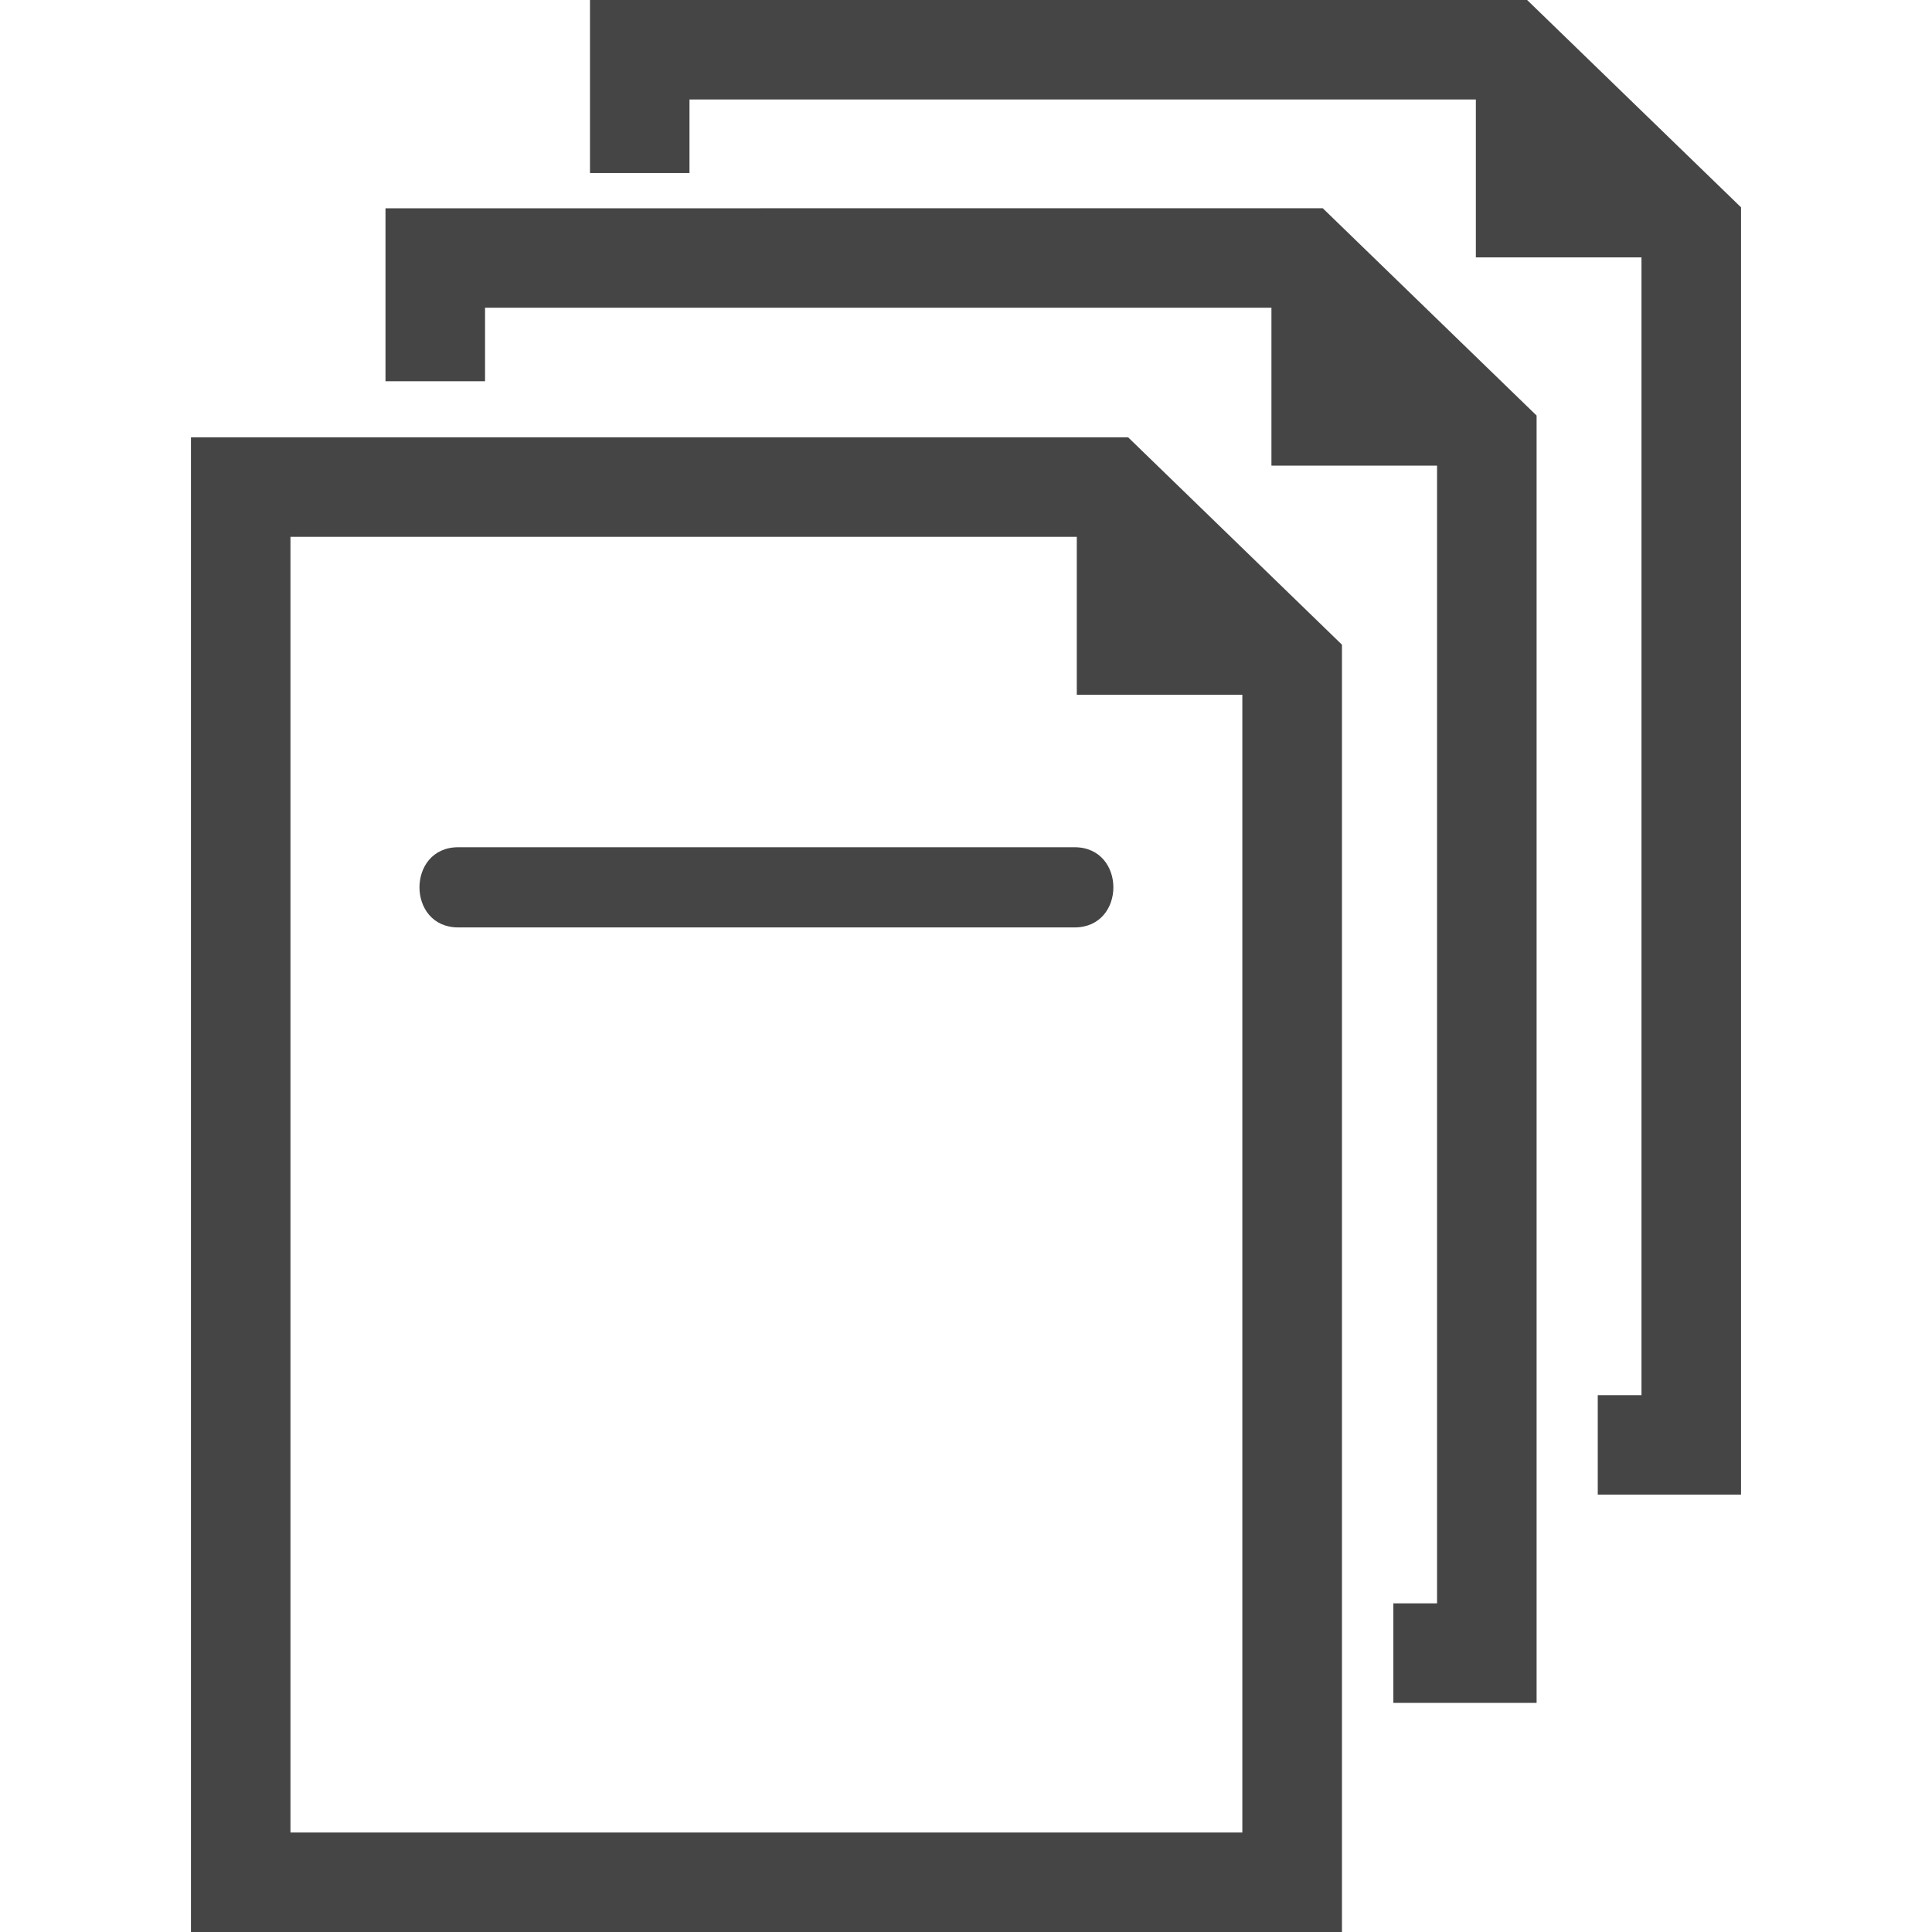 <!-- Generated by IcoMoon.io -->
<svg version="1.1" xmlns="http://www.w3.org/2000/svg" width="32" height="32" viewBox="0 0 32 32">
<title>oggettario</title>
<path fill="#464545" d="M7.589 14.033c-0.855 0-0.855 1.328 0 1.328 3.404 0 6.807 0 10.21 0 0.856 0 0.856-1.328 0-1.328-3.403 0-6.806 0-10.21 0z"></path>
<path fill="#464545" d="M3.163 7.244v24.756h19.064v-21.322l-3.542-3.435h-15.522zM20.579 30.352h-15.768v-21.46h13.024v2.615h2.742v18.845h0.001z"></path>
<path fill="#464545" d="M6.385 3.45v2.865h1.649v-1.218h13.025v2.615h2.743v18.845h-0.724v1.648h2.373v-21.322l-3.542-3.434z"></path>
<path fill="#464545" d="M25.294 0h-15.522v2.866h1.648v-1.218h13.025v2.615h2.743v18.845h-0.724v1.648h2.373v-21.322z"></path>
</svg>
